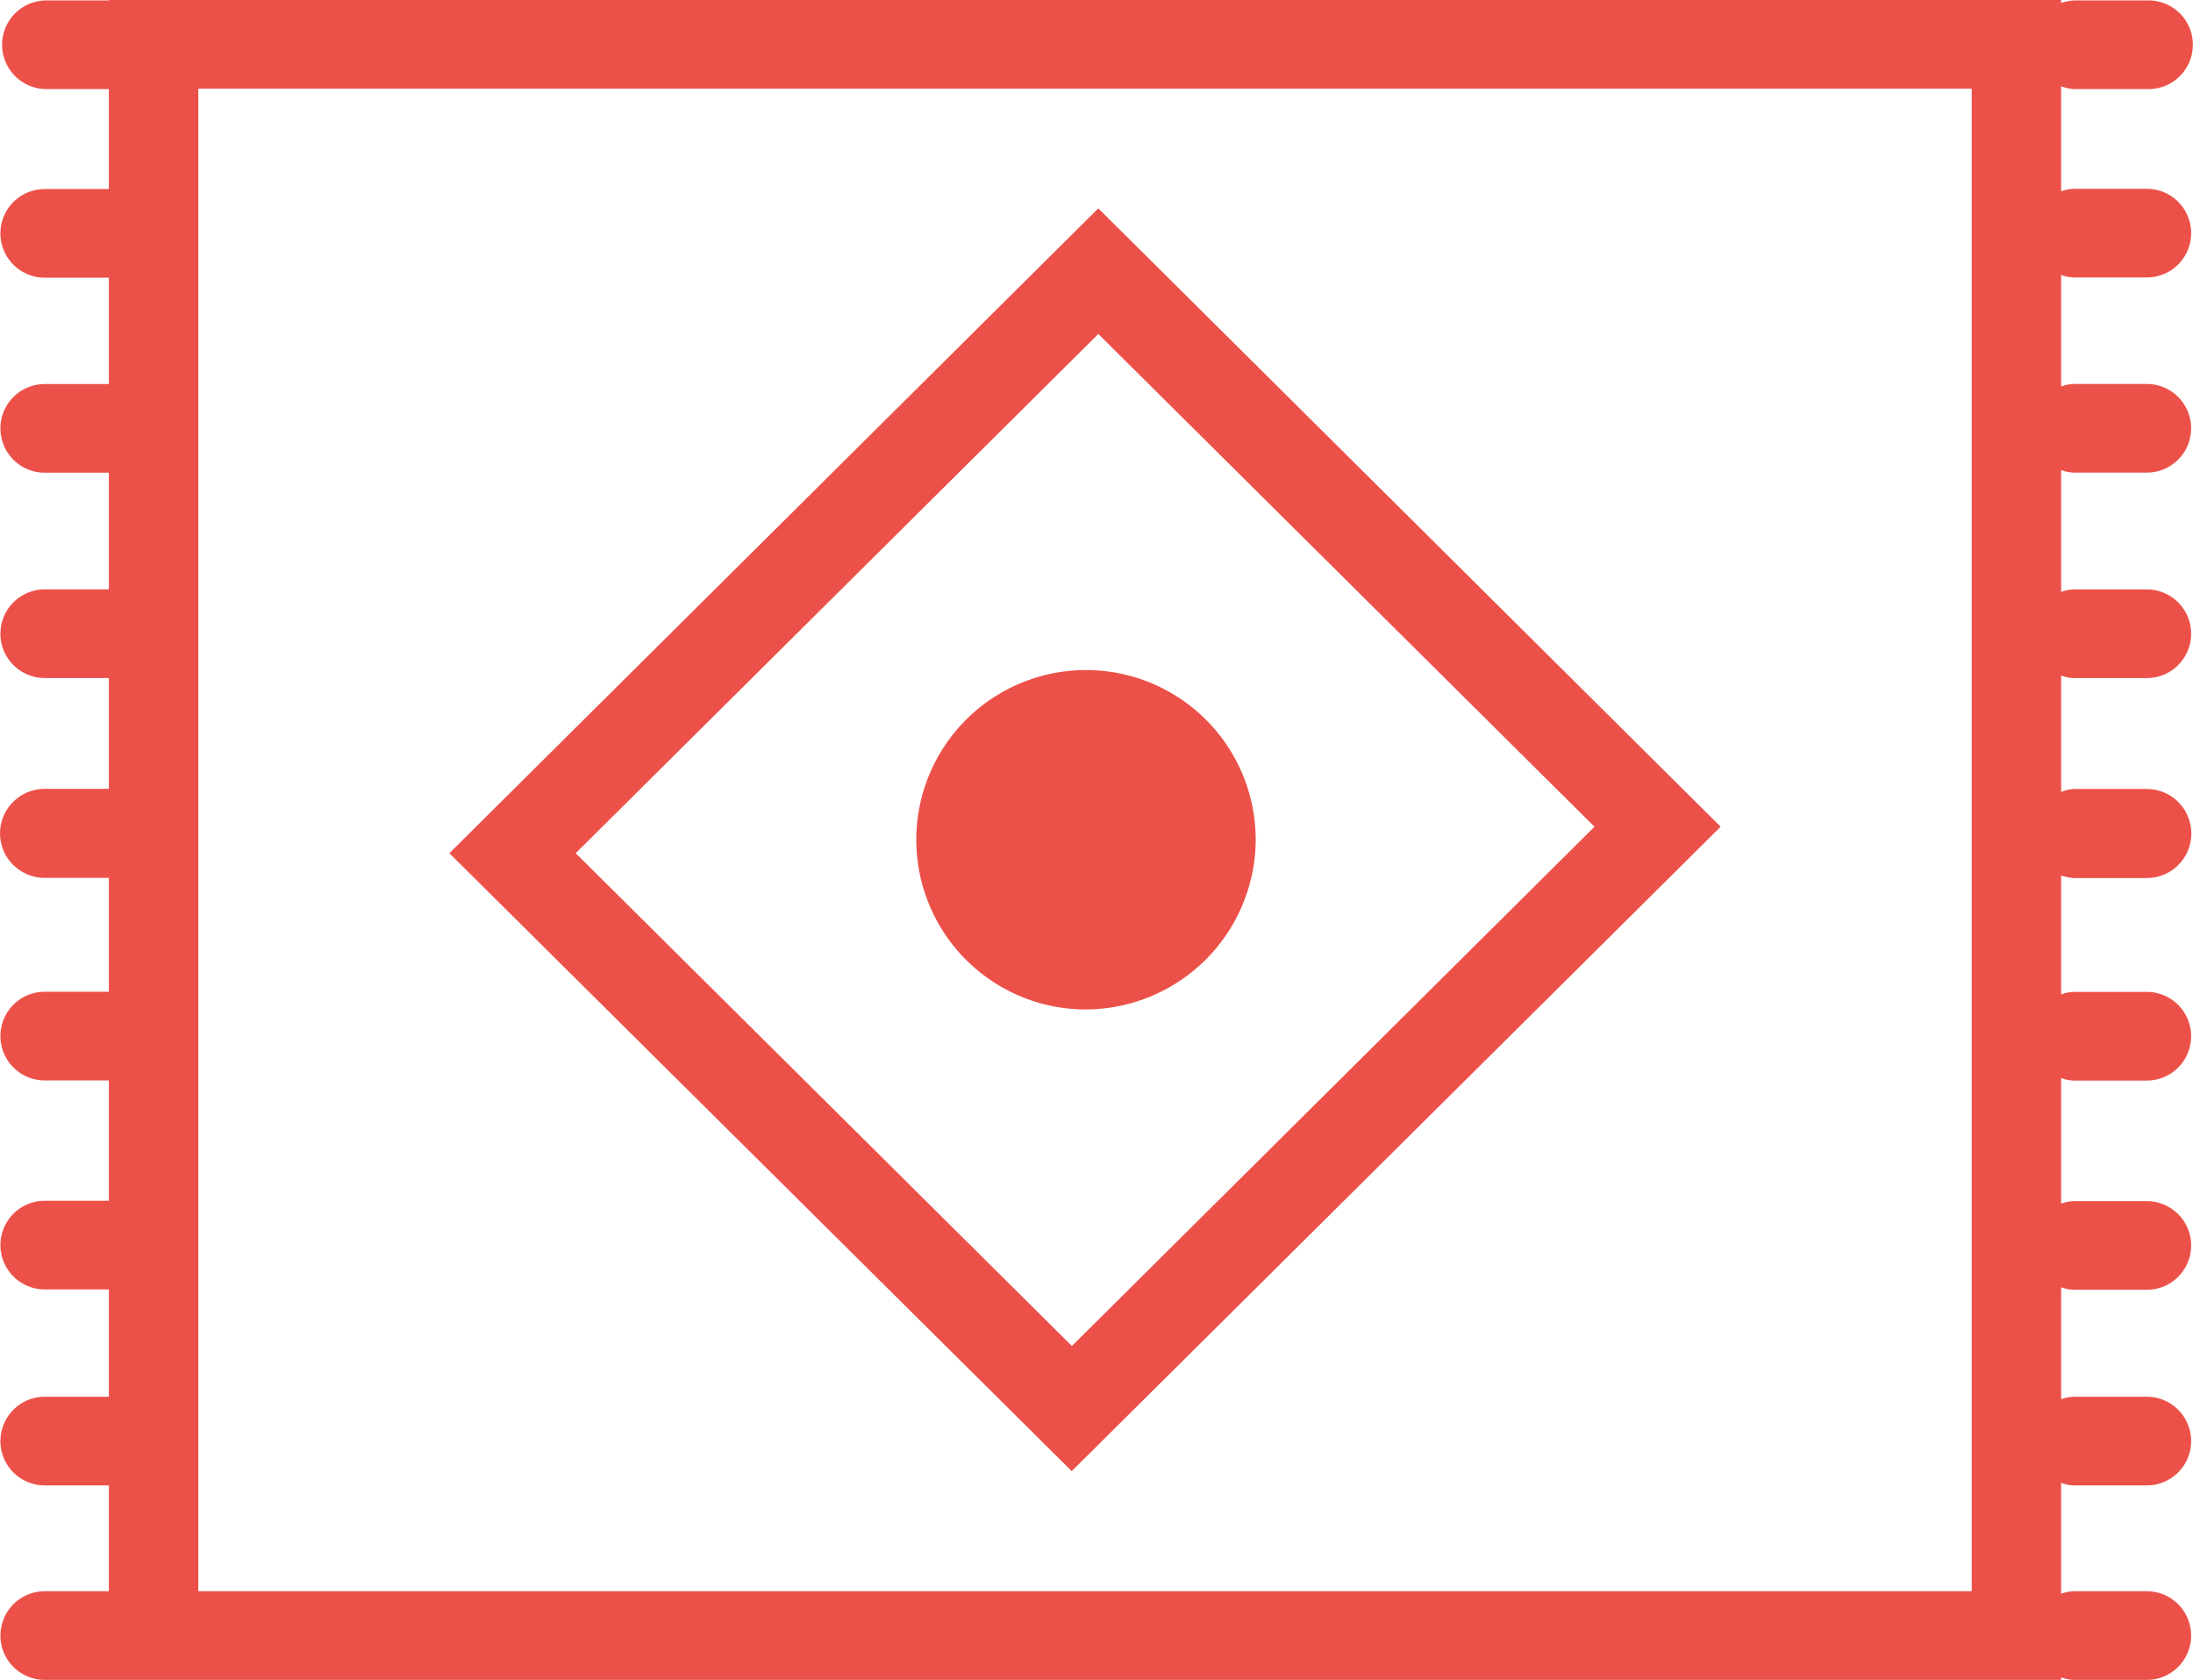 <svg xmlns="http://www.w3.org/2000/svg" width="47" height="36.001" viewBox="0 0 47 36.001">
  <g id="exclusive-design" transform="translate(0 0.299)">
    <path id="Shape" d="M44.174,36H.959a.95.95,0,1,1,0-1.9H2.333V31.832H.959a.95.95,0,1,1,0-1.9H2.333v-2.3H.959a.95.95,0,1,1,0-1.9H2.333V23.153H.959a.95.95,0,1,1,0-1.9H2.333v-2.44H.959a.961.961,0,0,1-.83-.477.95.95,0,0,1,0-.954.961.961,0,0,1,.83-.477H2.333V14.53H.959a.95.95,0,1,1,0-1.9H2.333v-2.5H.959a.95.95,0,1,1,0-1.9H2.333V5.951H.959a.95.95,0,1,1,0-1.9H2.333V1.909H.995a.95.95,0,1,1,0-1.9H2.333V0H44.174V.063a1.055,1.055,0,0,1,.3-.054h1.573a.95.95,0,1,1,0,1.9H44.473a.806.806,0,0,1-.3-.063V4.1a.88.88,0,0,1,.272-.054H46.01a.95.95,0,1,1,0,1.9H44.446a.878.878,0,0,1-.272-.054V8.282a.88.88,0,0,1,.272-.054H46.01a.95.95,0,1,1,0,1.9H44.446a.878.878,0,0,1-.272-.054v2.611a.83.83,0,0,1,.272-.054H46.01a.95.95,0,1,1,0,1.9H44.446a.852.852,0,0,1-.272-.054v2.494a.832.832,0,0,1,.272-.063H46.01a.954.954,0,1,1,0,1.908H44.446a1.168,1.168,0,0,1-.272-.054v2.548a.854.854,0,0,1,.272-.054H46.01a.95.95,0,1,1,0,1.9H44.446a.828.828,0,0,1-.272-.054v2.692a.88.88,0,0,1,.272-.054H46.01a.95.95,0,1,1,0,1.9H44.446a.878.878,0,0,1-.272-.054v2.4a.88.88,0,0,1,.272-.054H46.01a.95.95,0,1,1,0,1.9H44.446a.878.878,0,0,1-.272-.054v2.376a.88.88,0,0,1,.272-.054H46.01a.95.95,0,1,1,0,1.9H44.446a.878.878,0,0,1-.272-.054V36ZM4.25,1.9V34.1H42.257V1.9ZM22.969,31.526h0L9.631,18.284,23.539,4.465,36.877,17.716,22.97,31.525Zm.57-24.369-11.2,11.127,10.634,10.56,11.2-11.127L23.539,7.157Zm-.277,14.476h0A3.637,3.637,0,1,1,26.912,18,3.651,3.651,0,0,1,23.258,21.632Z" transform="translate(0 -0.299)" fill="#ec5149"/>
  </g>
</svg>
